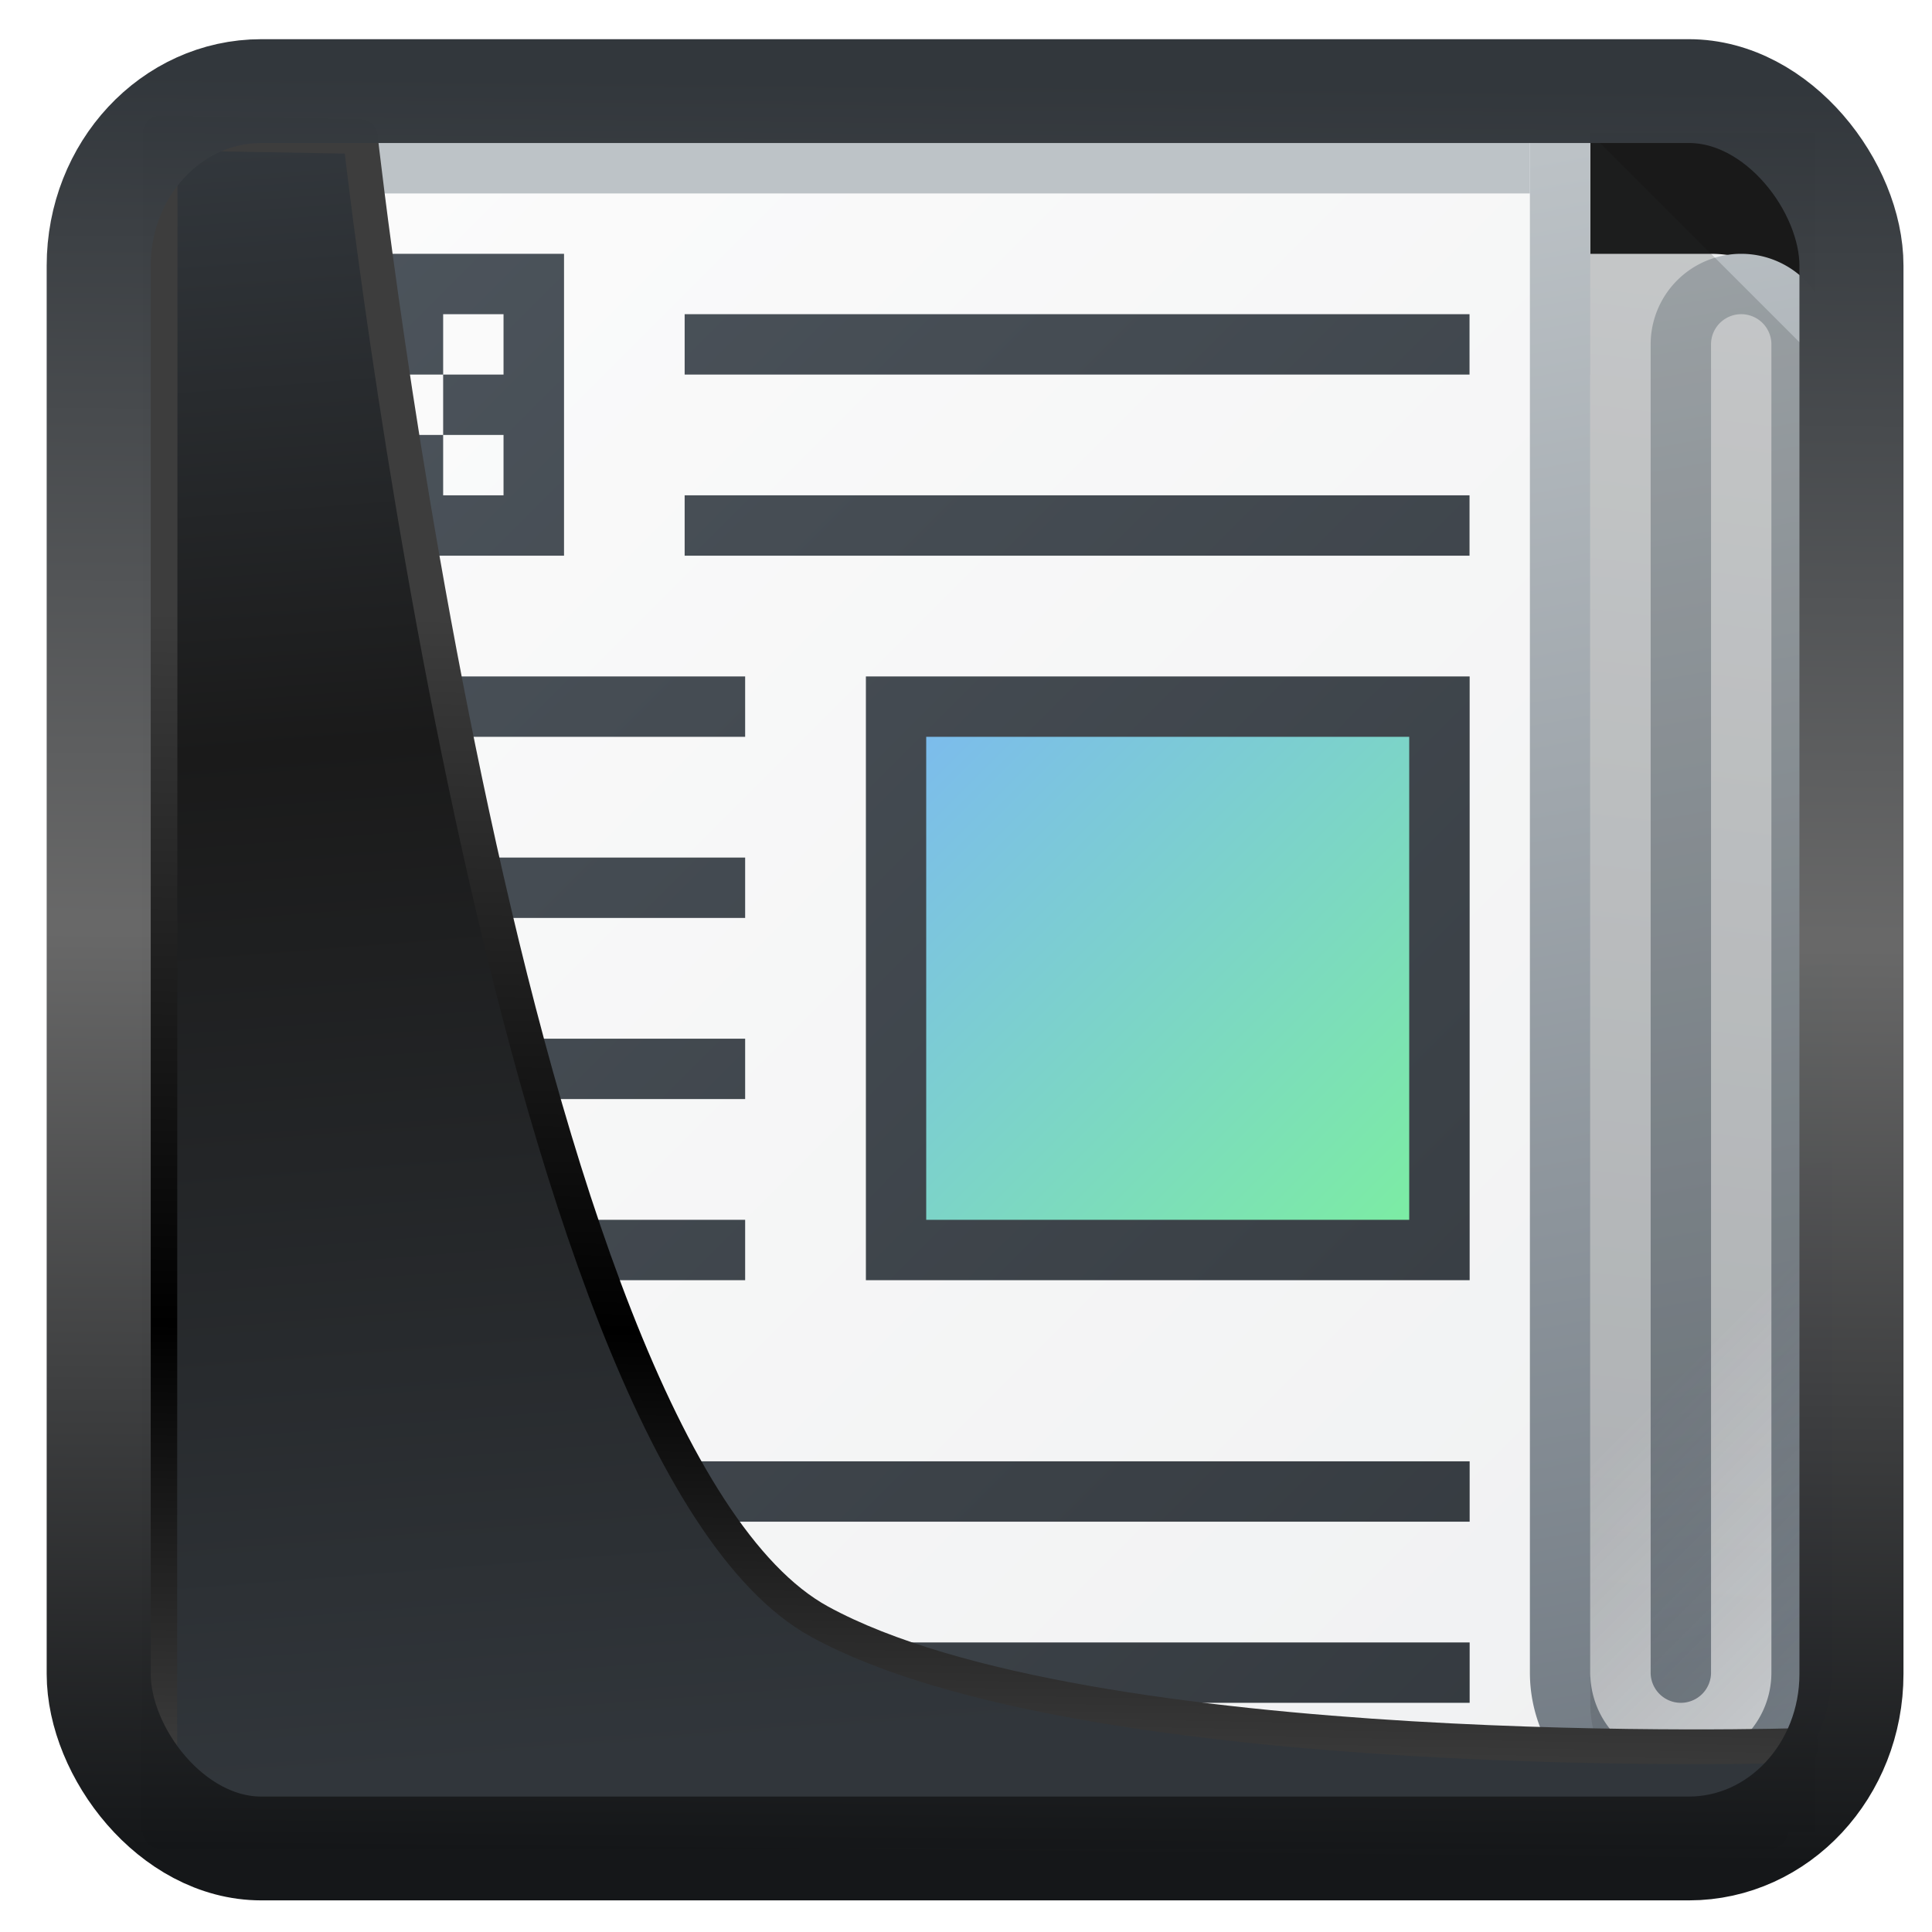 <?xml version="1.0" encoding="UTF-8" standalone="no"?>
<!-- Created with Inkscape (http://www.inkscape.org/) -->

<svg
   width="32"
   height="32"
   version="1.1"
   viewBox="0 0 32 32"
   id="svg22"
   sodipodi:docname="preferences-releasenotes.svg"
   inkscape:version="1.1.2 (0a00cf5339, 2022-02-04)"
   xmlns:inkscape="http://www.inkscape.org/namespaces/inkscape"
   xmlns:sodipodi="http://sodipodi.sourceforge.net/DTD/sodipodi-0.dtd"
   xmlns:xlink="http://www.w3.org/1999/xlink"
   xmlns="http://www.w3.org/2000/svg"
   xmlns:svg="http://www.w3.org/2000/svg">
  <sodipodi:namedview
     id="namedview24"
     pagecolor="#ffffff"
     bordercolor="#666666"
     borderopacity="1.0"
     inkscape:showpageshadow="2"
     inkscape:pageopacity="0.0"
     inkscape:pagecheckerboard="0"
     inkscape:deskcolor="#d1d1d1"
     showgrid="false"
     inkscape:zoom="25.62"
     inkscape:cx="11.202186"
     inkscape:cy="16.900859"
     inkscape:window-width="3440"
     inkscape:window-height="1356"
     inkscape:window-x="0"
     inkscape:window-y="0"
     inkscape:window-maximized="1"
     inkscape:current-layer="svg22"
     inkscape:pageshadow="2" />
  <defs
     id="defs12">
    <linearGradient
       id="linearGradient1005-3-3"
       x1="5.253"
       x2="9.382"
       y1="15.383"
       y2="2.942"
       gradientTransform="matrix(1,0,0,1,1.632,-0.617)"
       gradientUnits="userSpaceOnUse">
      <stop
         stop-color="#fa8200"
         offset="0"
         id="stop2" />
      <stop
         stop-color="#ff9600"
         offset=".37"
         id="stop4" />
      <stop
         stop-color="#ffb400"
         offset="1"
         id="stop6" />
    </linearGradient>
    <filter
       id="filter4014"
       x="-0.062"
       y="-0.058"
       width="1.125"
       height="1.115"
       color-interpolation-filters="sRGB">
      <feGaussianBlur
         stdDeviation="1.094"
         id="feGaussianBlur9" />
    </filter>
    <linearGradient
       inkscape:collect="always"
       xlink:href="#linearGradient3487"
       id="linearGradient3403"
       gradientUnits="userSpaceOnUse"
       x1="6.949"
       y1="4.555"
       x2="11.215"
       y2="59.052" />
    <linearGradient
       id="linearGradient3487">
      <stop
         style="stop-color:#32373c;stop-opacity:1"
         offset="0"
         id="stop3481" />
      <stop
         id="stop3483"
         offset="0.368"
         style="stop-color:#1a1a1a;stop-opacity:1" />
      <stop
         style="stop-color:#31363b;stop-opacity:1"
         offset="1"
         id="stop3485" />
    </linearGradient>
    <linearGradient
       inkscape:collect="always"
       xlink:href="#linearGradient20604"
       id="linearGradient20558"
       gradientUnits="userSpaceOnUse"
       x1="25.802"
       y1="20.374"
       x2="25.111"
       y2="58.913" />
    <linearGradient
       id="linearGradient20604">
      <stop
         id="stop20598"
         offset="0"
         style="stop-color:#3d3d3d;stop-opacity:1" />
      <stop
         style="stop-color:#000000;stop-opacity:1"
         offset="0.618"
         id="stop20600" />
      <stop
         id="stop20602"
         offset="1"
         style="stop-color:#3d3d3d;stop-opacity:1" />
    </linearGradient>
    <filter
       inkscape:collect="always"
       style="color-interpolation-filters:sRGB"
       id="filter20720"
       x="-0.017"
       y="-0.016"
       width="1.034"
       height="1.033">
      <feGaussianBlur
         inkscape:collect="always"
         stdDeviation="0.147"
         id="feGaussianBlur20722" />
    </filter>
    <linearGradient
       gradientTransform="translate(0.361,-0.13)"
       xlink:href="#linearGradient4555"
       id="linearGradient4557"
       x1="43.5"
       y1="64.012"
       x2="44.142"
       y2="0.306"
       gradientUnits="userSpaceOnUse" />
    <linearGradient
       id="linearGradient4555">
      <stop
         style="stop-color:#141618;stop-opacity:1"
         offset="0"
         id="stop4551" />
      <stop
         id="stop4559"
         offset="0.518"
         style="stop-color:#686868;stop-opacity:1" />
      <stop
         style="stop-color:#31363b;stop-opacity:1"
         offset="1"
         id="stop4553" />
    </linearGradient>
    <filter
       style="color-interpolation-filters:sRGB"
       id="filter4601"
       x="-0.03"
       width="1.06"
       y="-0.03"
       height="1.06">
      <feGaussianBlur
         stdDeviation="0.015"
         id="feGaussianBlur4603" />
    </filter>
    <linearGradient
       id="a"
       gradientTransform="matrix(-1,0,0,1,52,-3)"
       gradientUnits="userSpaceOnUse"
       x1="29"
       x2="26"
       y1="29"
       y2="4">
      <stop
         offset="0"
         stop-color="#cfd2d5"
         id="stop7" />
      <stop
         offset="1"
         stop-color="#eff0f1"
         id="stop9" />
    </linearGradient>
    <linearGradient
       id="b"
       gradientTransform="matrix(-1,0,0,1,32.001,0)"
       gradientUnits="userSpaceOnUse"
       x1="2"
       x2="30"
       y1="30"
       y2="2">
      <stop
         offset="0"
         stop-color="#eff0f1"
         id="stop17" />
      <stop
         offset="1"
         stop-color="#fcfcfc"
         id="stop19" />
    </linearGradient>
    <linearGradient
       id="c"
       gradientTransform="matrix(-1,0,0,1,32.001,0)"
       gradientUnits="userSpaceOnUse"
       x1="2.001"
       x2="29.999"
       y1="29.998"
       y2="2">
      <stop
         offset="0"
         stop-color="#31363b"
         id="stop27" />
      <stop
         offset="1"
         stop-color="#4f575f"
         id="stop29" />
    </linearGradient>
    <linearGradient
       id="d"
       gradientUnits="userSpaceOnUse"
       x1="23.001"
       x2="15.001"
       y1="20"
       y2="12">
      <stop
         offset="0"
         stop-color="#7ceca4"
         id="stop22" />
      <stop
         offset="1"
         stop-color="#7cbcec"
         id="stop24" />
    </linearGradient>
    <linearGradient
       id="e"
       gradientUnits="userSpaceOnUse"
       x1="30"
       x2="25"
       y1="30"
       y2="2">
      <stop
         offset="0"
         stop-color="#6f7881"
         id="stop2-8" />
      <stop
         offset="1"
         stop-color="#bdc3c7"
         id="stop4-5" />
    </linearGradient>
    <linearGradient
       id="f"
       gradientUnits="userSpaceOnUse"
       x1="25"
       x2="30"
       y1="25"
       y2="30">
      <stop
         offset="0"
         stop-color="#292c2f"
         id="stop12" />
      <stop
         offset="1"
         stop-opacity="0"
         id="stop14" />
    </linearGradient>
  </defs>
  <rect
     style="display:inline;fill:#191919;fill-opacity:1;fill-rule:evenodd;stroke:none;stroke-width:0.611;stroke-linejoin:round;stroke-miterlimit:7.8"
     id="rect1192"
     width="27.724"
     height="28.137"
     x="2.342"
     y="2.204"
     ry="0"
     inkscape:label="arriere" />
  <g
     fill-rule="evenodd"
     id="g46"
     transform="translate(0.34,0.204)">
    <path
       d="M 26,4 V 6 H 25 V 27.5 A 2.5,2.5 0 0 0 27.5,30 2.5,2.5 0 0 0 30,27.5 V 6 A 2,2 0 0 0 28,4 Z"
       fill="url(#a)"
       id="path32"
       style="fill:url(#a)" />
    <path
       d="M 26.001,2 V 29 A 1,1 0 0 0 26.708,29.955 6,6 0 0 1 26.001,30 h -22 c -1.105,0 -2.042,-0.896 -2,-2 V 2 Z"
       fill="url(#b)"
       id="path34"
       style="fill:url(#b)" />
    <path
       d="m 4.002,4 v 5 h 5 V 4 Z M 5,5 H 6 V 6 H 7 V 5 H 8 V 6 H 7 V 7 H 8 V 8 H 7 V 7 H 6 V 8 H 5 Z m 6,0 V 6 H 24 V 5 Z m 0,3 V 9 H 24 V 8 Z m -6.998,3 v 1 h 8 v -1 z m 10,0 v 10 h 10 V 11 Z m -10,3 v 1 h 8 v -1 z m 0,3 v 1 h 8 v -1 z m 0,3 v 1 h 8 v -1 z m 0,4 v 1 h 20 v -1 z m 0,3 v 1 h 20 v -1 z"
       fill="url(#c)"
       id="path36"
       style="fill:url(#c)" />
    <path
       d="m 15.001,12 h 8 v 8 h -8 z"
       fill="url(#d)"
       id="path38"
       style="fill:url(#d)" />
    <path
       d="m 2.002,2 v 26 c -0.029,0.742 0.39,1.38 1,1.727 v 0.003 a 2,2 0 0 0 1,0.27 h 1 a 2,2 0 0 1 -2,-2 V 3 H 25 V 2 H 3.002 Z"
       fill="#bdc3c7"
       id="path40" />
    <path
       d="m 25,2 v 25.5 a 2.5,2.5 0 1 0 5,0 v -22 a 1.5,1.5 0 0 0 -3,0 v 22 a 0.5,0.5 0 0 0 1,0 v -22 a 0.5,0.5 0 0 1 1,0 v 22 a 1.5,1.5 0 0 1 -3,0 V 2 Z"
       fill="url(#e)"
       id="path42"
       style="fill:url(#e)" />
    <path
       d="m 26,2 v 26 a 2,2 0 0 0 2,2 2,2 0 0 0 2,-2 V 6 Z"
       fill="url(#f)"
       opacity="0.2"
       id="path44"
       style="fill:url(#f)" />
  </g>
  <path
     style="display:inline;mix-blend-mode:normal;fill:url(#linearGradient3403);fill-opacity:1;stroke:url(#linearGradient20558);stroke-width:1.162;stroke-linecap:butt;stroke-linejoin:round;stroke-miterlimit:4;stroke-dasharray:none;stroke-opacity:1;filter:url(#filter20720)"
     d="M 4.704,3.981 4.691,60.802 H 58.595 l 1.022,-2.866 c 0,0 -23.875,0.766 -32.844,-4.14 C 16.258,48.042 11.401,4.098 11.401,4.098 Z"
     id="path1686"
     sodipodi:nodetypes="ccccscc"
     transform="matrix(0.495,0,0,0.495,0.324,0.232)"
     inkscape:label="folder" />
  <rect
     style="display:inline;fill:none;fill-opacity:1;stroke:url(#linearGradient4557);stroke-width:3.714;stroke-linejoin:round;stroke-miterlimit:7.8;stroke-dasharray:none;stroke-opacity:0.995;filter:url(#filter4601)"
     id="rect4539"
     width="62.567"
     height="62.867"
     x="1.032"
     y="0.596"
     ry="6.245"
     rx="5.803"
     transform="matrix(0.464,0,0,0.463,1.156,1.233)"
     inkscape:label="contour" />
</svg>
